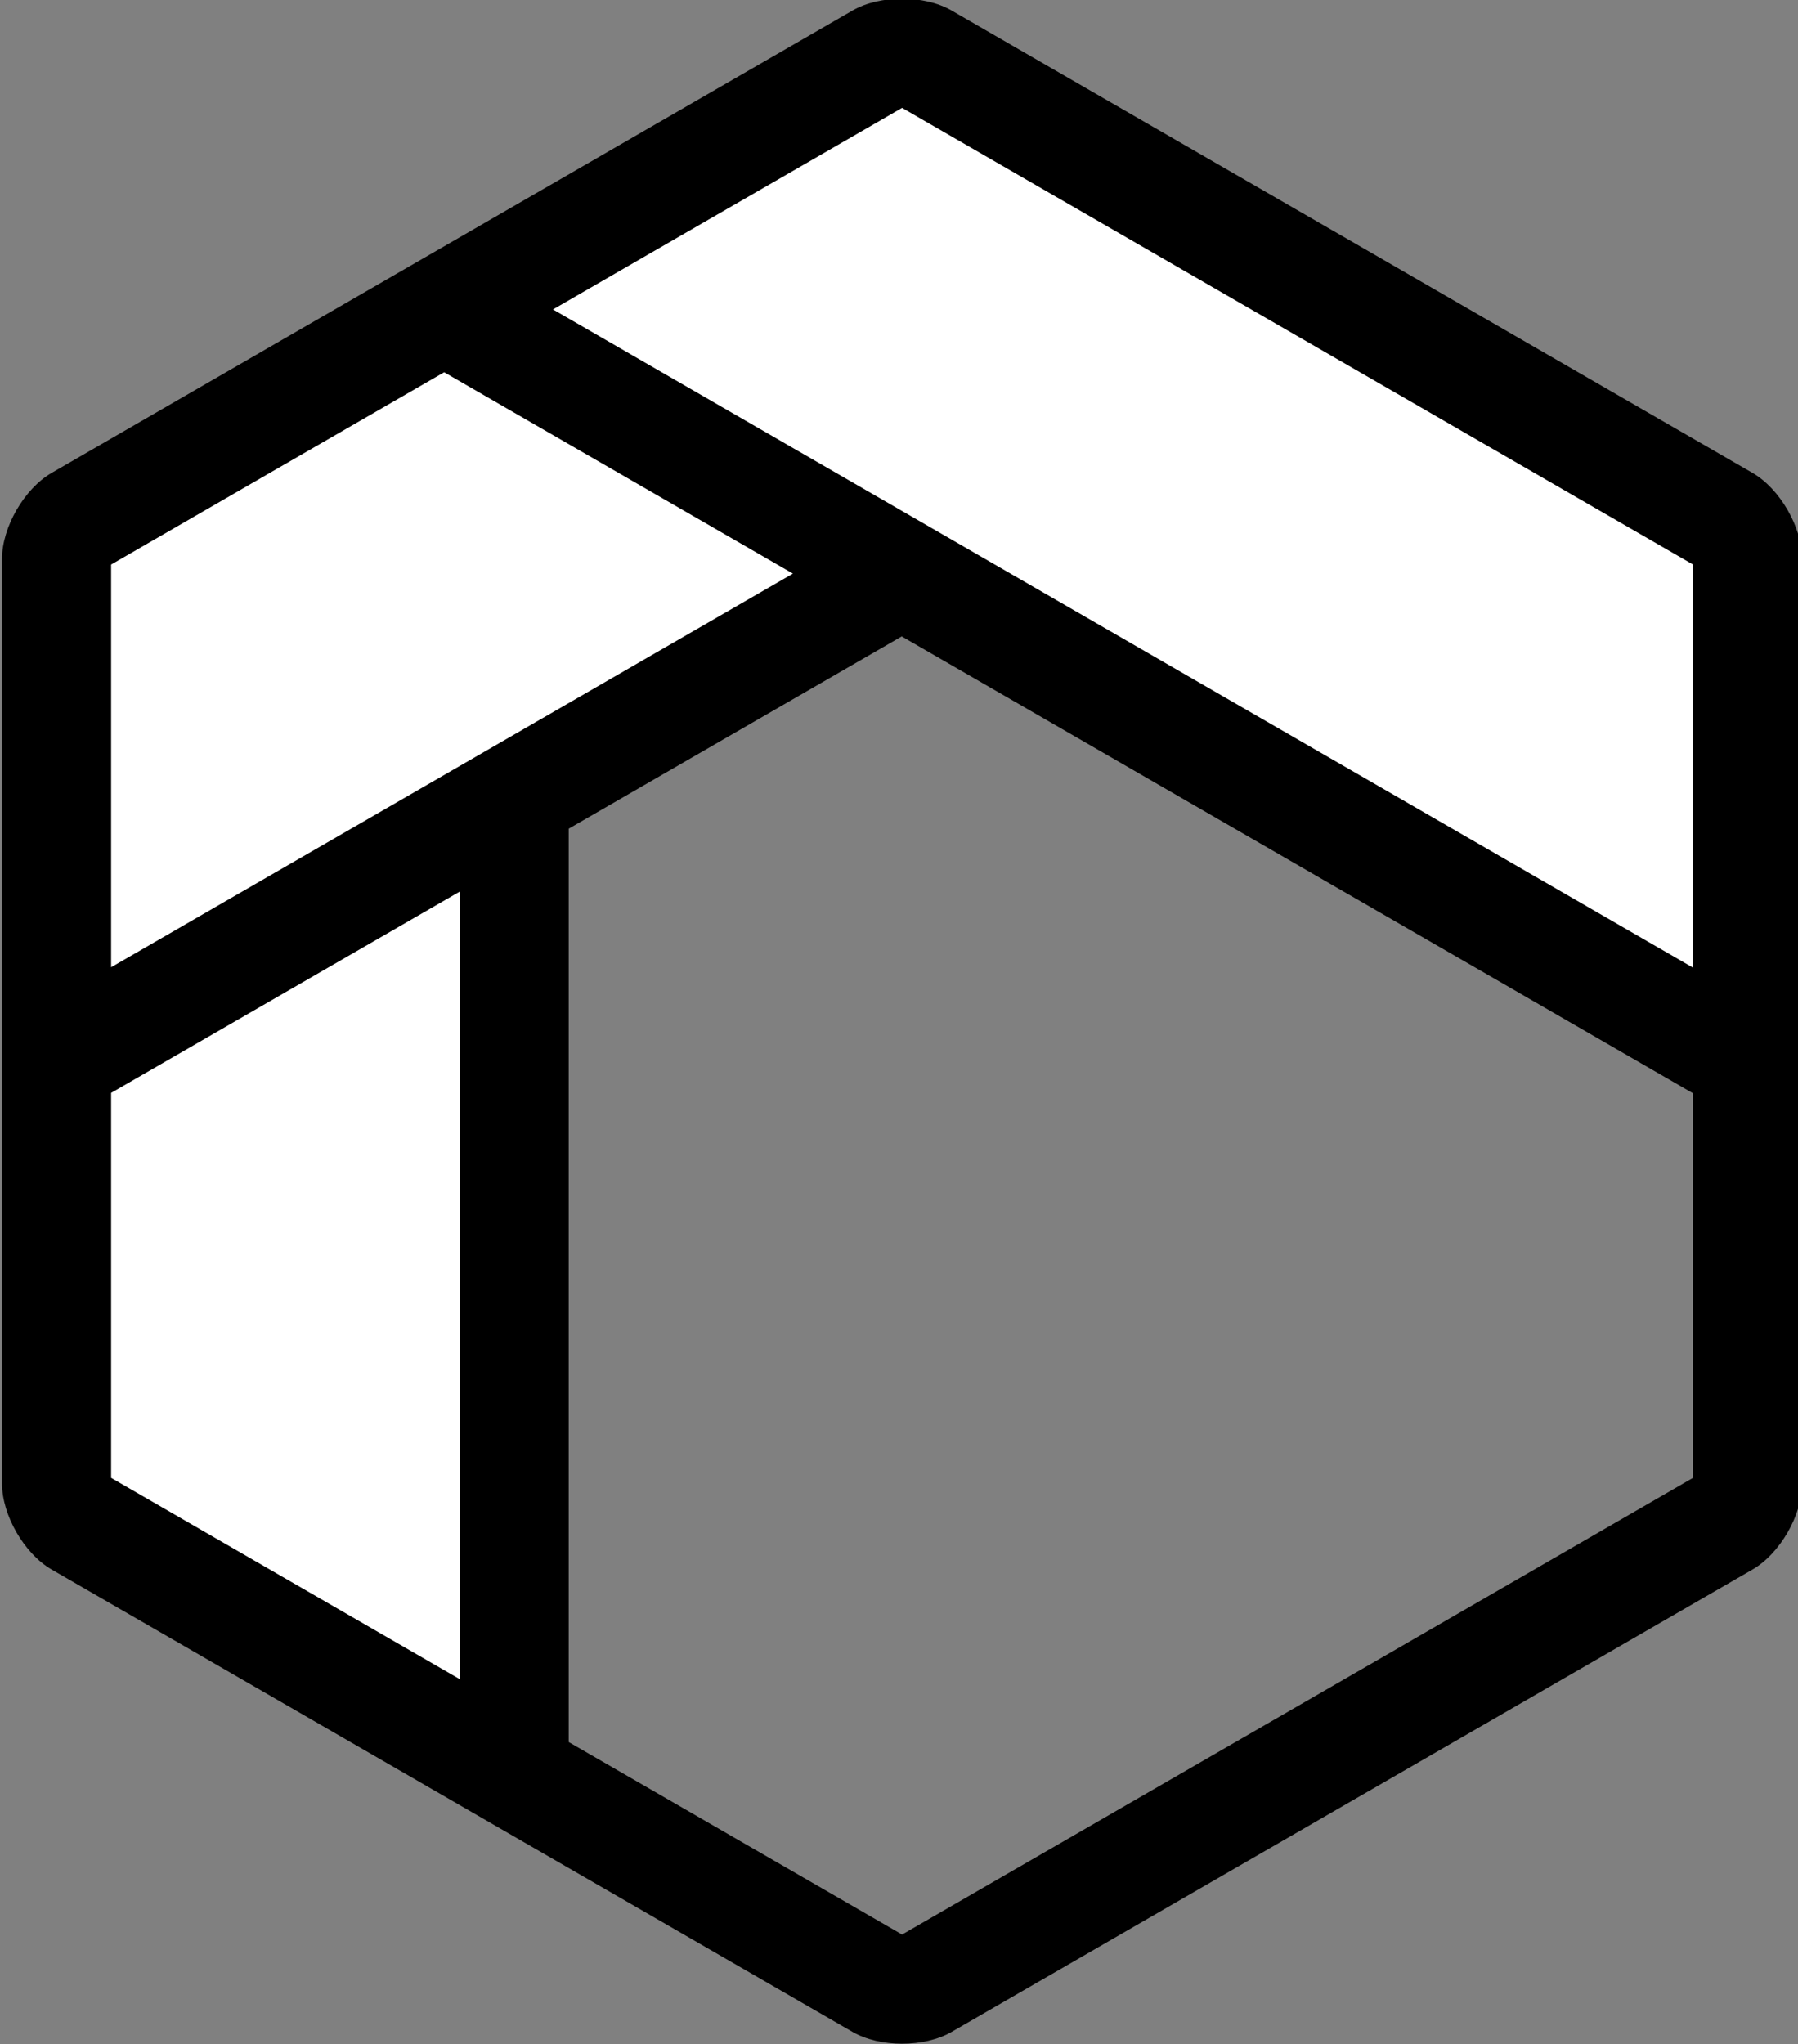 <?xml version="1.0" encoding="UTF-8"?>
<svg width="314px" height="357px" viewBox="0 0 314 357" version="1.1" xmlns="http://www.w3.org/2000/svg" xmlns:xlink="http://www.w3.org/1999/xlink">
    <rect x="0" y="0" width="314" height="357" fill="#808080" stroke="none"/>
    <!-- Generator: Sketch 43.1 (39012) - http://www.bohemiancoding.com/sketch -->
    <title>sixth-logo</title>
    <desc>Created with Sketch.</desc>
    <defs></defs>
    <g id="Page-1" stroke="none" stroke-width="1" fill="none" fill-rule="evenodd">
        <g id="sixth-logo">
            <polygon id="Path" fill="#FFFFFF" points="305.584 184.212 157.384 102.52 92.329 137.379 89.363 302.514 10.623 263.435 10.282 93.512 158.176 7 304.371 92.474"></polygon>
            <path d="M80.316,293.256 L80.316,155.69 L19.405,190.857 L19.405,258.089 L80.316,293.256 Z M99.316,304.226 L157.536,337.839 L295.667,258.089 L295.667,190.928 L157.475,111.142 L99.316,144.72 L99.316,304.226 Z M19.405,168.917 L138.475,100.172 L77.569,65.008 L19.405,98.589 L19.405,168.917 Z M295.667,168.988 L295.667,98.589 L157.536,18.839 L96.569,54.039 L295.667,168.988 Z M148.875,1.84 C153.659,-0.922 161.422,-0.917 166.197,1.84 L306.059,82.589 C310.842,85.351 314.72,92.076 314.72,97.59 L314.72,259.089 C314.72,264.612 310.834,271.333 306.059,274.09 L166.197,354.839 C161.414,357.601 153.651,357.596 148.875,354.839 L9.013,274.09 C4.23,271.328 0.352,264.603 0.352,259.089 L0.352,97.59 C0.352,92.067 4.238,85.346 9.013,82.589 L148.875,1.84 Z" id="Combined-Shape" fill="#000000"></path>
        </g>
    </g>
</svg>
